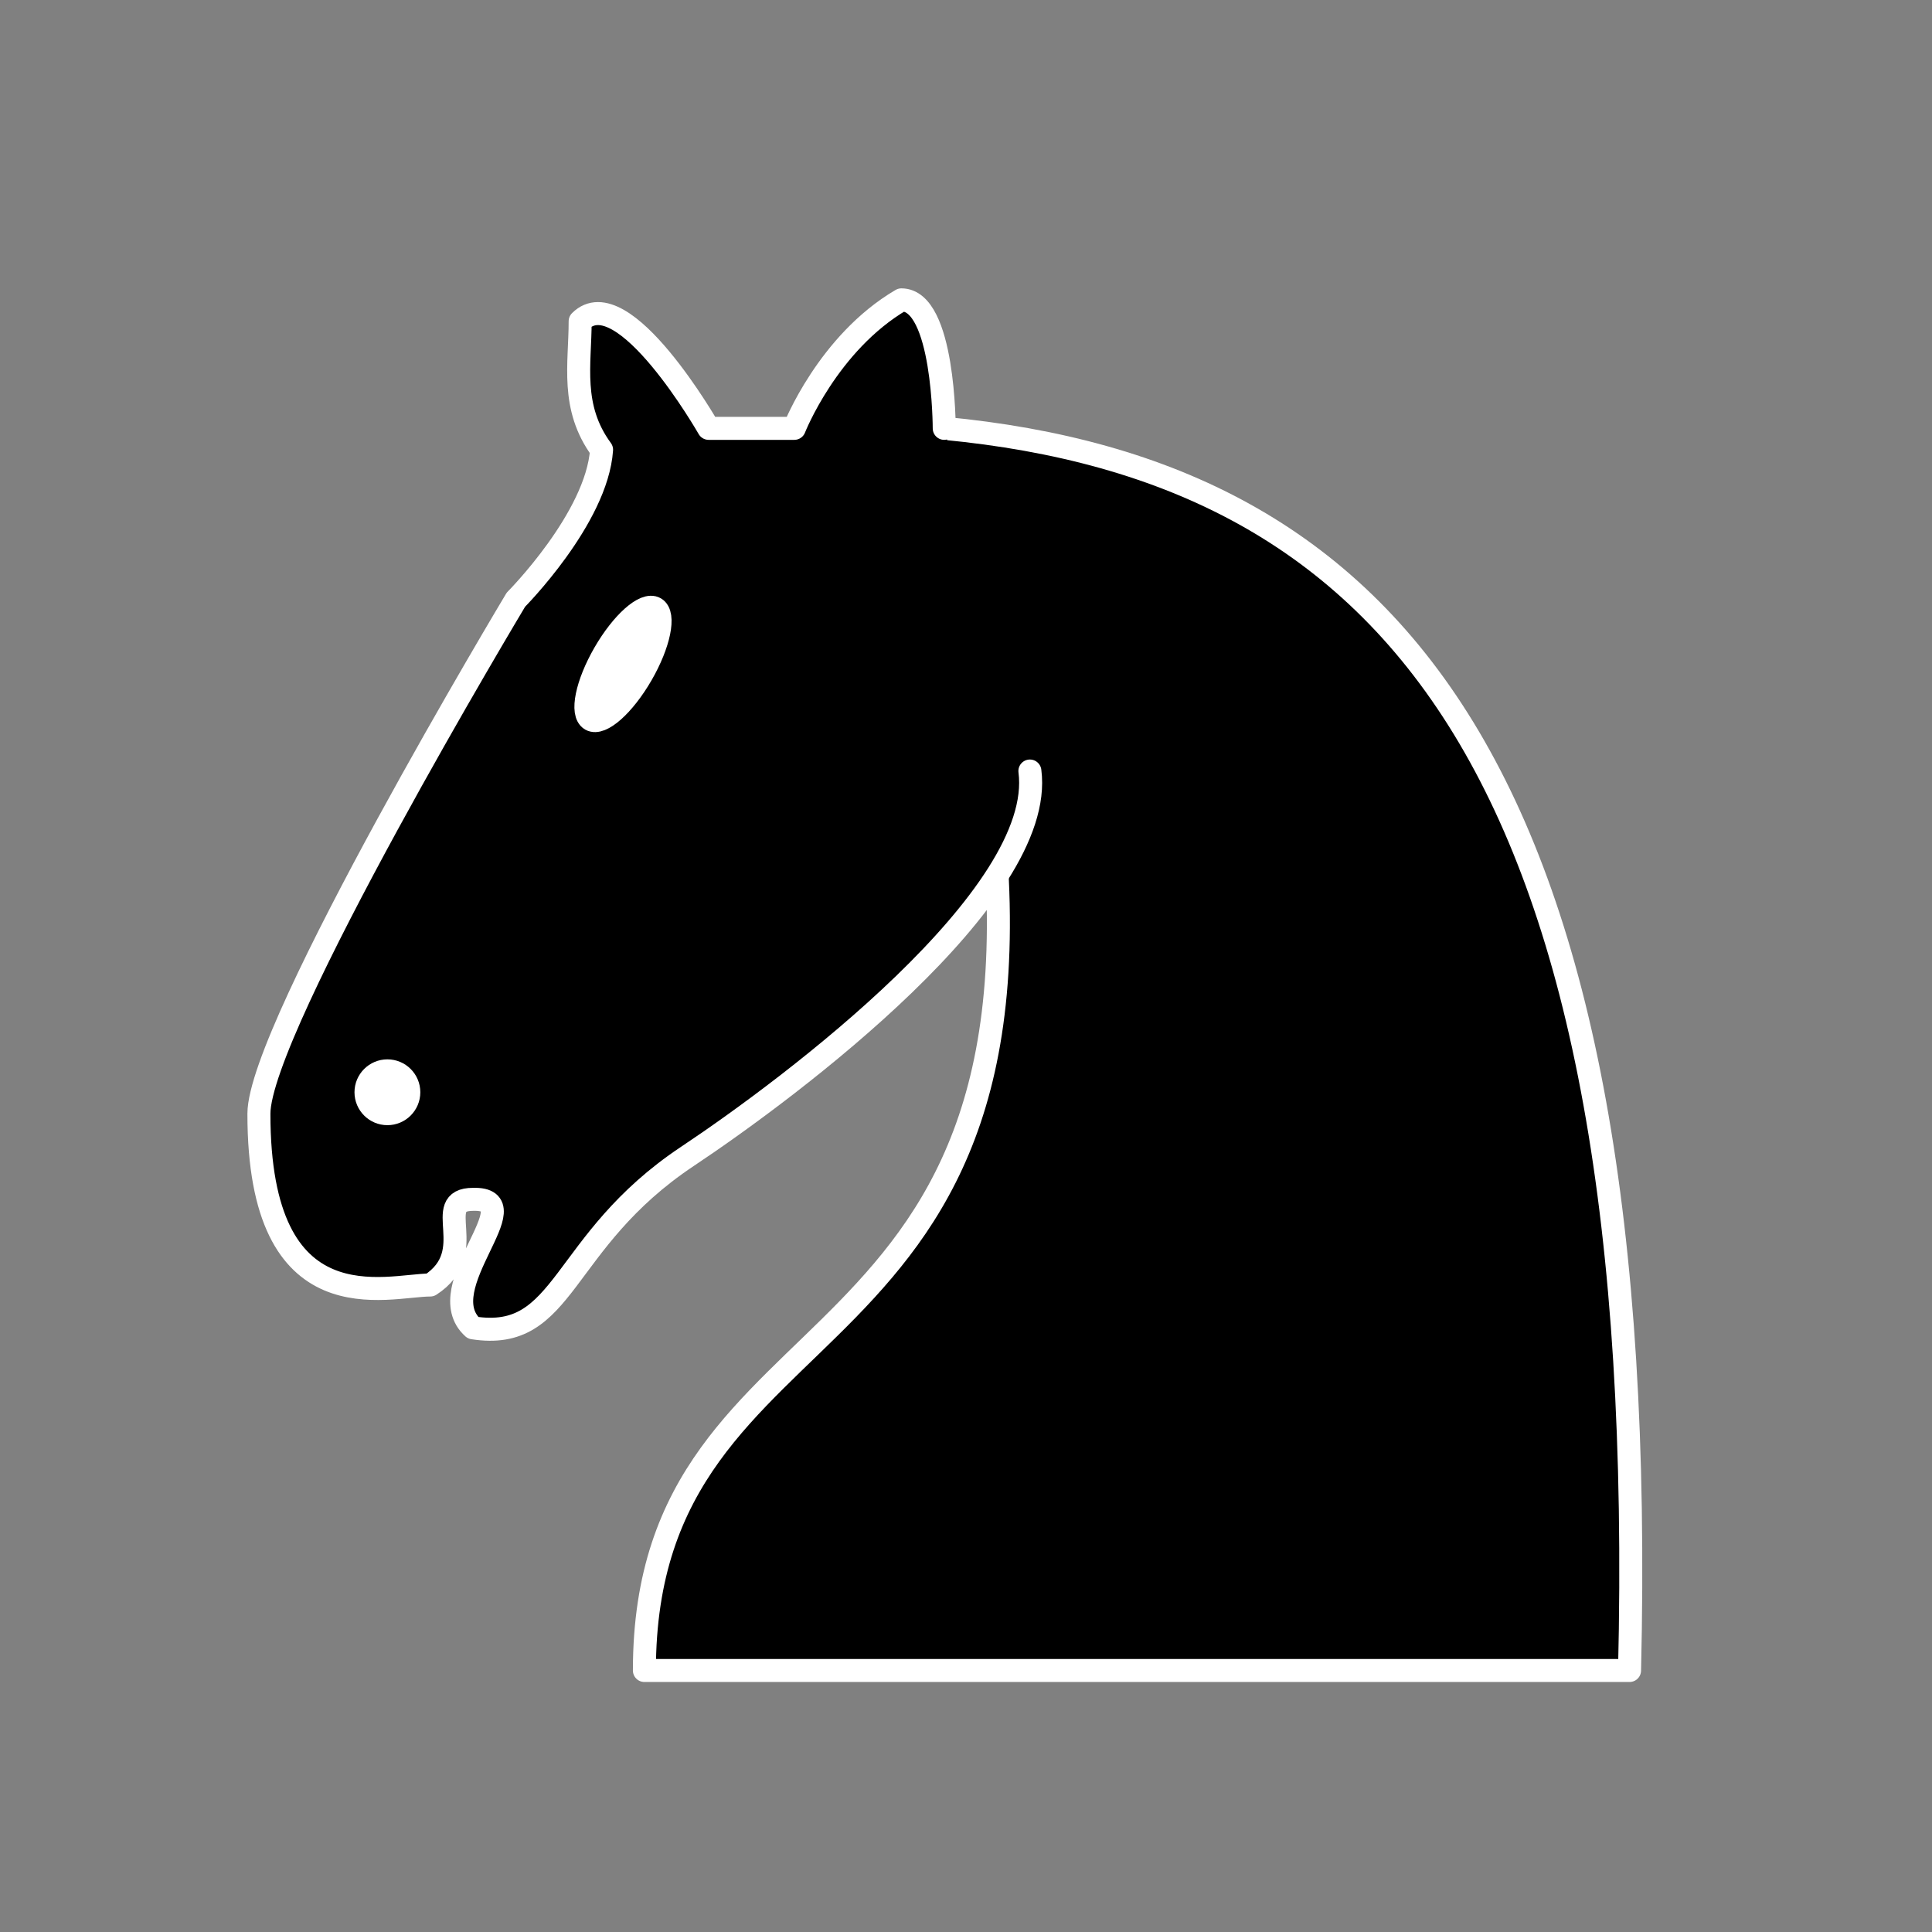 <svg width="126" height="126" viewBox="0 0 126 126" fill="none" xmlns="http://www.w3.org/2000/svg">
<rect x="0" y="0" width="126" height="126" fill="#808080" stroke="none"/>
<path d="M61.58 27.936C90.911 30.73 107.672 50.284 106.275 108.945H42.026C42.026 83.805 69.961 90.788 64.374 50.284" fill="black"/>
<path d="M61.58 27.936C90.911 30.73 107.672 50.284 106.275 108.945H42.026C42.026 83.805 69.961 90.788 64.374 50.284" stroke="white" stroke-width="1.5" stroke-linecap="round" stroke-linejoin="round"/>
<path d="M67.167 50.284C68.229 58.412 51.664 70.871 44.82 75.424C36.44 81.011 36.942 87.548 30.853 86.598C27.942 83.975 34.791 78.106 30.853 78.218C28.059 78.218 31.383 81.654 28.059 83.805C25.266 83.805 16.877 86.598 16.886 72.631C16.886 67.044 33.646 39.11 33.646 39.11C33.646 39.11 38.926 33.802 39.233 29.333C37.194 26.556 37.836 23.746 37.836 20.953C40.63 18.159 46.216 27.936 46.216 27.936H51.803C51.803 27.936 53.982 22.372 58.787 19.556C61.58 19.556 61.58 27.936 61.58 27.936" fill="black"/>
<path d="M67.167 50.284C68.229 58.412 51.664 70.871 44.82 75.424C36.44 81.011 36.942 87.548 30.853 86.598C27.942 83.975 34.791 78.106 30.853 78.218C28.059 78.218 31.383 81.654 28.059 83.805C25.266 83.805 16.877 86.598 16.886 72.631C16.886 67.044 33.646 39.11 33.646 39.11C33.646 39.11 38.926 33.802 39.233 29.333C37.194 26.556 37.836 23.746 37.836 20.953C40.63 18.159 46.216 27.936 46.216 27.936H51.803C51.803 27.936 53.982 22.372 58.787 19.556C61.58 19.556 61.58 27.936 61.58 27.936" stroke="white" stroke-width="1.5" stroke-linecap="round" stroke-linejoin="round"/>
<path d="M26.662 71.234C26.662 72.005 26.037 72.631 25.266 72.631C24.495 72.631 23.869 72.005 23.869 71.234C23.869 70.463 24.495 69.838 25.266 69.838C26.037 69.838 26.662 70.463 26.662 71.234Z" fill="white" stroke="white" stroke-width="1.5" stroke-linecap="round" stroke-linejoin="round"/>
<path d="M41.839 43.998C40.68 46.001 39.202 47.314 38.535 46.929C37.867 46.543 38.264 44.605 39.42 42.602C40.579 40.599 42.057 39.286 42.725 39.671C43.392 40.057 42.996 41.995 41.839 43.998Z" fill="white" stroke="white" stroke-width="1.5" stroke-linecap="round" stroke-linejoin="round"/>
</svg>
